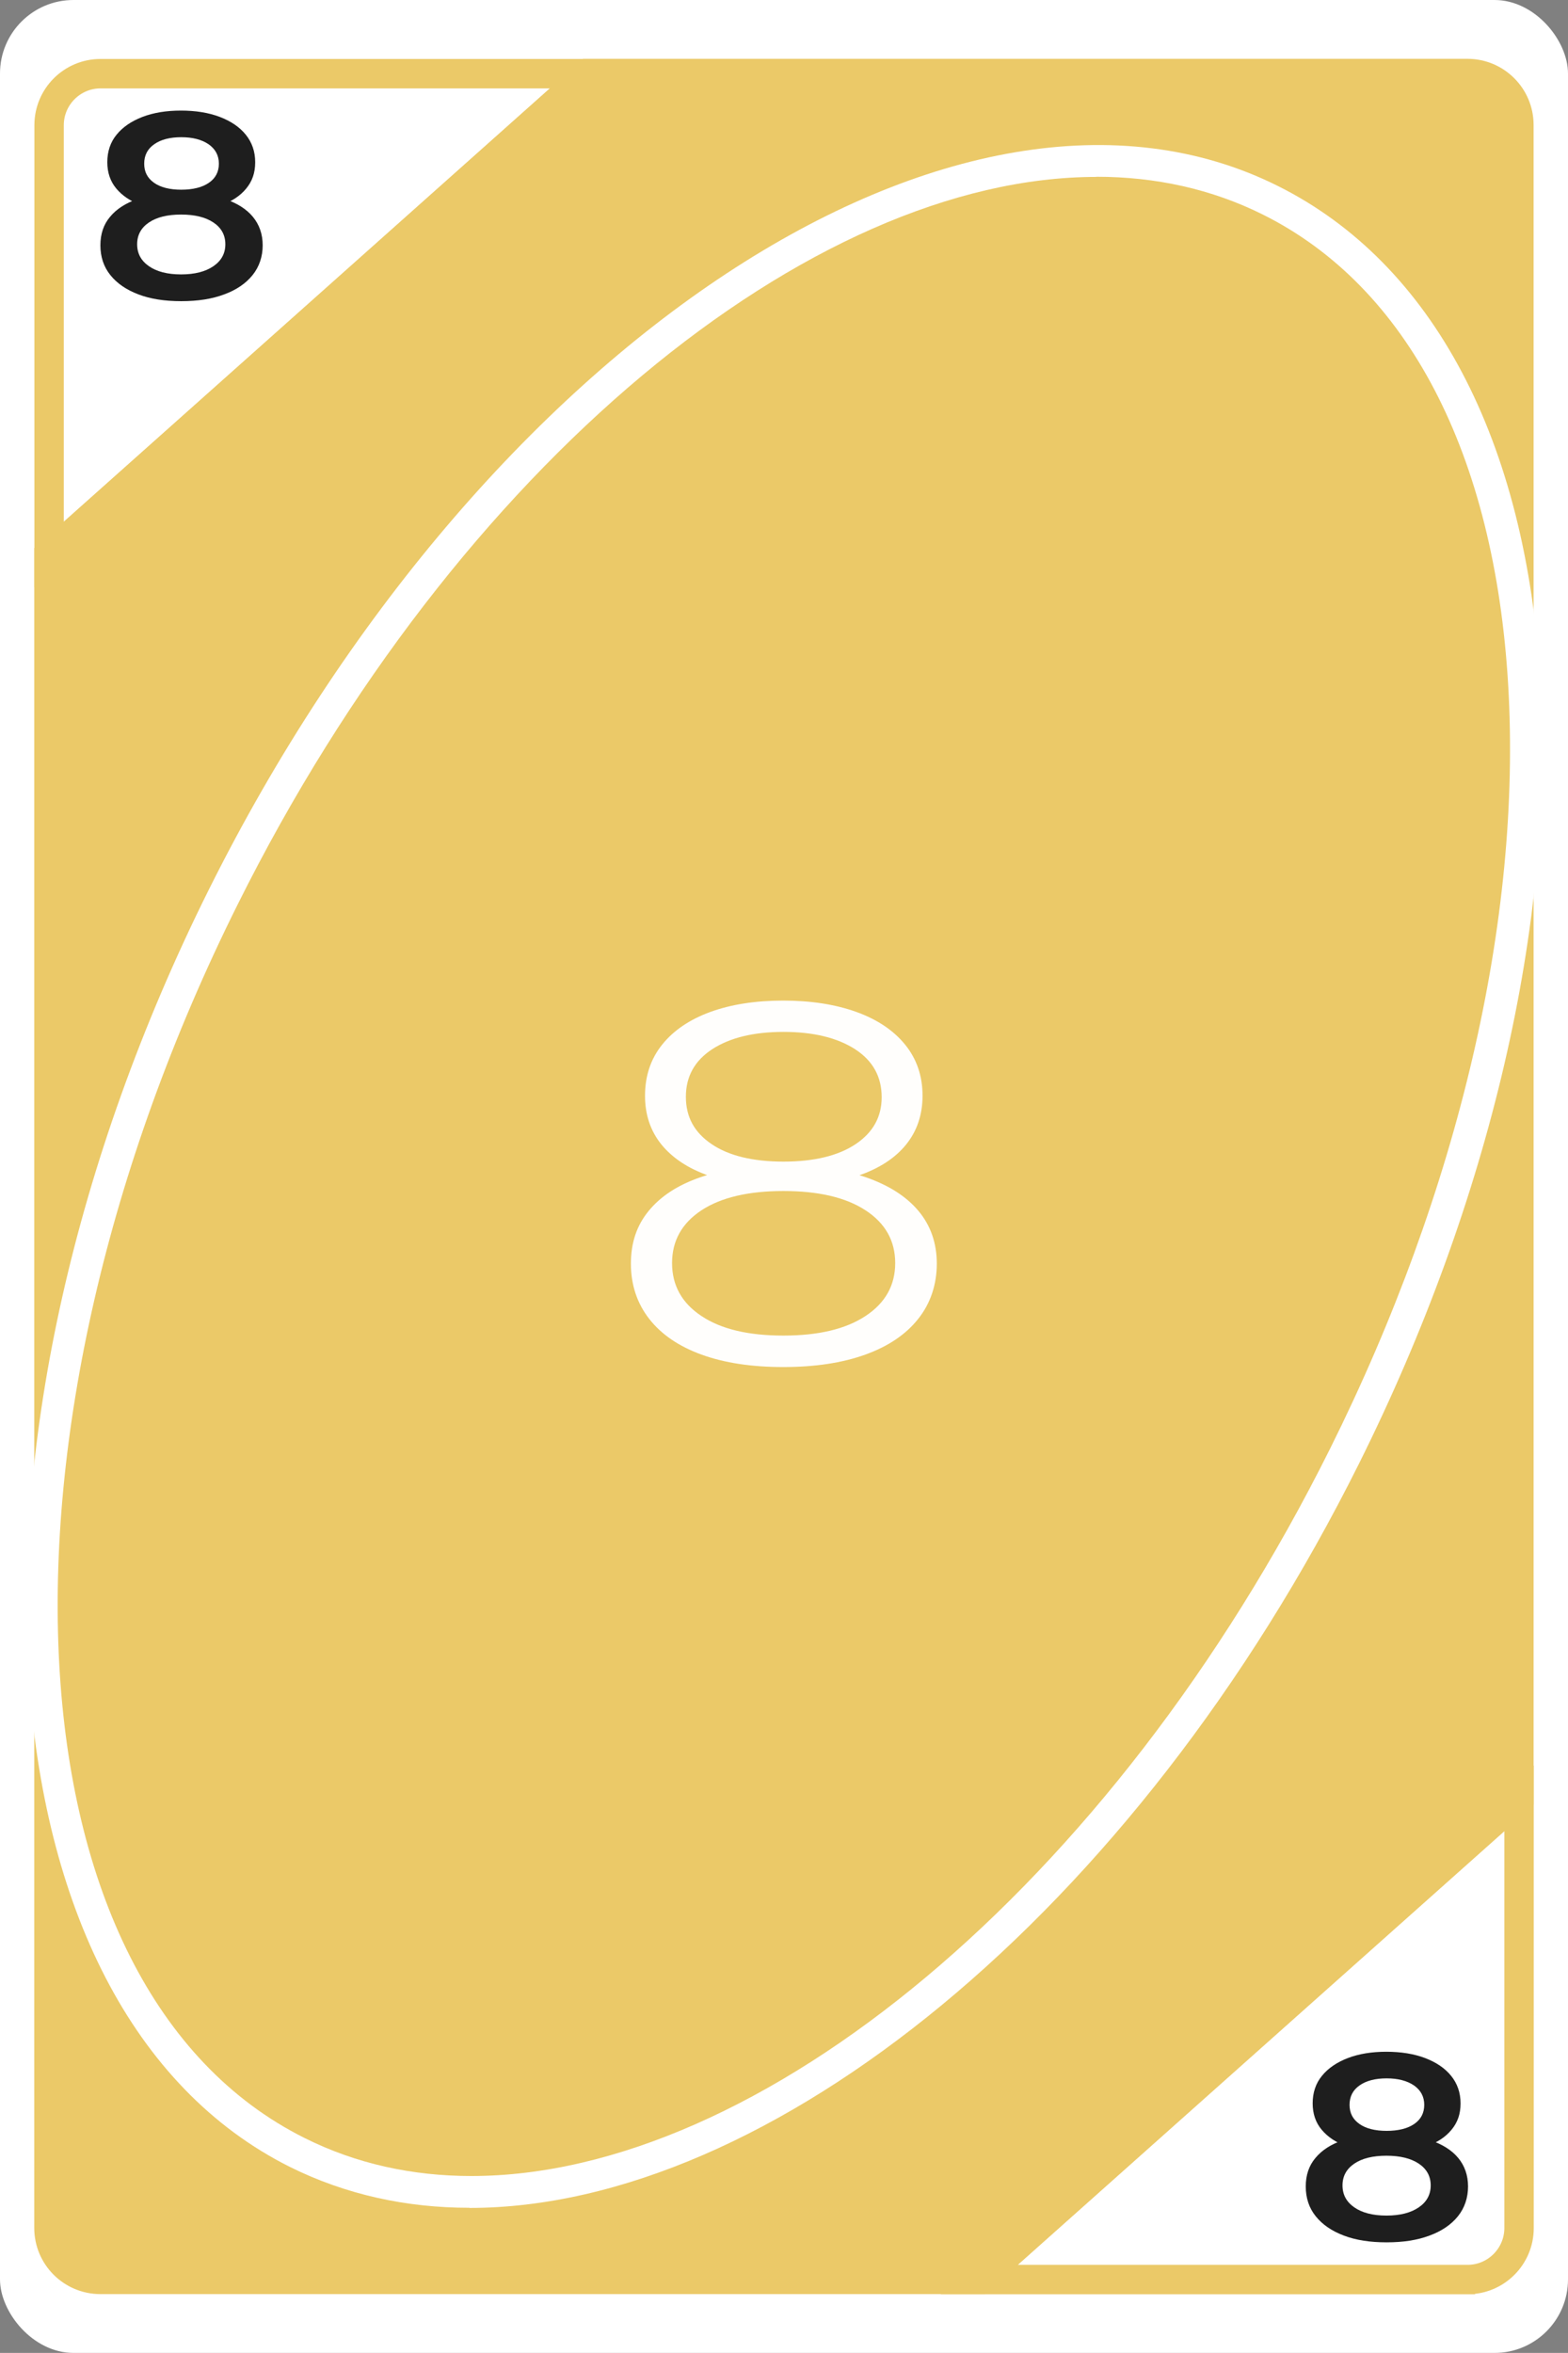 <?xml version="1.0" encoding="UTF-8"?>
<svg id="Layer_2" data-name="Layer 2" xmlns="http://www.w3.org/2000/svg" viewBox="0 0 106.67 160">
  <rect x="0" y="0" width="106.67" height="160" fill="#808080" stroke="none"/>
  <defs>
    <style>
      .cls-1 {
        opacity: .98;
      }

      .cls-2 {
        fill: #fff;
      }

      .cls-2, .cls-3 {
        stroke-width: 0px;
      }

      .cls-4 {
        fill: #ebc968;
        stroke: #ebc968;
        stroke-miterlimit: 10;
      }

      .cls-3 {
        fill: #1e1e1e;
      }
    </style>
  </defs>
  <g id="Layer_1-2" data-name="Layer 1">
    <g>
      <g>
        <rect class="cls-2" x="0" y="0" width="106.67" height="160" rx="5" ry="5"/>
        <g>
          <path class="cls-4" d="M99.84,155.51h-34.53l38.53-34.34v30.34c0,2.21-1.79,4-4,4ZM67.93,154.51h31.91c1.65,0,3-1.35,3-3v-28.1l-34.91,31.1Z"/>
          <path class="cls-4" d="M2.84,38.83V8.51c0-2.21,1.79-4,4-4h34.52L2.84,38.83ZM6.84,5.51c-1.65,0-3,1.35-3,3v28.09L38.73,5.51H6.84Z"/>
        </g>
        <g>
          <path class="cls-4" d="M103.33,8.5v113.78l-36.72,32.72H6.83c-1.92,0-3.5-1.58-3.5-3.5V37.71L40.04,5h59.79c1.93,0,3.5,1.57,3.5,3.5Z"/>
          <path class="cls-4" d="M66.8,155.5H6.83c-2.21,0-4-1.79-4-4V37.49l.17-.15L39.85,4.5h59.98c2.21,0,4,1.79,4,4v114l-.17.15-36.86,32.85ZM3.83,37.94v113.57c0,1.65,1.35,3,3,3h59.59l36.41-32.44V8.5c0-1.65-1.35-3-3-3h-59.6L3.83,37.94Z"/>
        </g>
        <path class="cls-2" d="M31.93,150.13c-4.31,0-8.42-.9-12.19-2.77C-1.82,136.6-4.31,97.64,14.21,60.49,32.73,23.35,65.34,1.88,86.92,12.64c10.55,5.26,16.91,17.27,17.88,33.81.96,16.32-3.42,35.16-12.34,53.06-15.28,30.65-40.17,50.63-60.52,50.63ZM74.59,12.03c-19.46,0-43.51,19.56-58.41,49.45C-1.8,97.53.24,135.18,20.73,145.39h0c3.5,1.75,7.33,2.58,11.34,2.58,19.46,0,43.51-19.56,58.41-49.45,8.75-17.56,13.06-36.01,12.12-51.95-.93-15.72-6.85-27.07-16.67-31.97-3.5-1.75-7.33-2.58-11.34-2.58Z"/>
      </g>
      <g class="cls-1">
        <path class="cls-2" d="M53.29,92.96c-2.15,0-4-.28-5.55-.84s-2.74-1.37-3.57-2.43c-.83-1.06-1.25-2.32-1.25-3.76s.4-2.6,1.21-3.59c.81-.99,1.98-1.76,3.53-2.29,1.55-.54,3.42-.8,5.62-.8s4.04.27,5.61.8c1.56.54,2.76,1.3,3.59,2.29.83.99,1.25,2.19,1.25,3.59s-.42,2.7-1.27,3.76c-.84,1.06-2.05,1.87-3.61,2.43s-3.42.84-5.57.84ZM53.29,80.67c-2,0-3.69-.24-5.09-.73-1.4-.49-2.46-1.2-3.21-2.12-.74-.92-1.11-2.02-1.11-3.31,0-1.35.39-2.51,1.17-3.48.78-.97,1.88-1.71,3.28-2.22,1.41-.51,3.06-.77,4.95-.77s3.55.26,4.97.77c1.42.51,2.53,1.25,3.32,2.22.79.97,1.19,2.13,1.19,3.48,0,1.28-.37,2.39-1.11,3.31-.74.92-1.82,1.63-3.25,2.12-1.42.49-3.13.73-5.13.73ZM53.29,90.82c2.38,0,4.24-.44,5.59-1.33s2.02-2.09,2.02-3.6-.67-2.71-2.02-3.59-3.21-1.31-5.59-1.31-4.24.44-5.57,1.31c-1.33.88-2,2.07-2,3.59s.67,2.72,2,3.6c1.33.89,3.19,1.33,5.57,1.33ZM53.29,78.99c2.1,0,3.74-.4,4.92-1.19,1.18-.79,1.77-1.85,1.77-3.19,0-1.4-.61-2.49-1.82-3.27-1.22-.78-2.84-1.17-4.86-1.17s-3.63.39-4.84,1.17c-1.2.78-1.8,1.86-1.8,3.24s.58,2.43,1.75,3.22c1.16.79,2.8,1.19,4.9,1.19Z"/>
      </g>
      <path class="cls-3" d="M12.32,20.48c-1.12,0-2.09-.15-2.9-.46-.82-.31-1.45-.74-1.91-1.31s-.68-1.25-.68-2.03.22-1.42.66-1.94c.44-.53,1.06-.93,1.88-1.21.82-.28,1.8-.41,2.96-.41s2.13.14,2.96.41c.83.28,1.47.68,1.91,1.21.44.53.67,1.18.67,1.94s-.23,1.46-.69,2.03-1.11,1.01-1.93,1.31c-.82.31-1.79.46-2.91.46ZM12.32,14.36c-1.04,0-1.94-.13-2.68-.4-.75-.26-1.32-.65-1.73-1.14s-.61-1.09-.61-1.79c0-.73.21-1.36.63-1.87.42-.52,1.01-.92,1.76-1.21.76-.29,1.63-.43,2.62-.43s1.88.14,2.64.43c.76.29,1.35.69,1.77,1.21.42.52.64,1.14.64,1.87s-.2,1.29-.61,1.79-.98.88-1.74,1.14c-.75.26-1.66.4-2.71.4ZM12.32,18.66c.93,0,1.66-.19,2.2-.56s.81-.87.81-1.49-.27-1.12-.81-1.48-1.27-.54-2.2-.54-1.66.18-2.19.54-.8.85-.8,1.48.27,1.12.8,1.49,1.26.56,2.19.56ZM12.32,12.9c.81,0,1.44-.16,1.89-.47.45-.31.68-.74.68-1.3s-.24-1-.7-1.32c-.47-.32-1.09-.48-1.86-.48s-1.39.16-1.84.48c-.46.32-.68.76-.68,1.32s.22.98.67,1.3c.44.31,1.06.47,1.86.47Z"/>
      <path class="cls-3" d="M94.32,152.48c-1.12,0-2.09-.15-2.9-.46-.82-.31-1.45-.74-1.91-1.31s-.68-1.25-.68-2.03.22-1.42.66-1.94c.44-.53,1.06-.93,1.88-1.21.82-.28,1.8-.41,2.96-.41s2.13.14,2.96.41c.83.28,1.47.68,1.91,1.21.44.53.67,1.18.67,1.94s-.23,1.46-.69,2.03-1.11,1.01-1.93,1.31c-.82.31-1.79.46-2.91.46ZM94.32,146.36c-1.04,0-1.94-.13-2.68-.4-.75-.26-1.32-.65-1.73-1.14s-.61-1.09-.61-1.79c0-.73.21-1.36.63-1.87.42-.52,1.01-.92,1.76-1.21.76-.29,1.63-.43,2.62-.43s1.88.14,2.64.43c.76.29,1.35.69,1.77,1.21.42.52.64,1.14.64,1.87s-.2,1.29-.61,1.79-.98.88-1.74,1.14c-.75.26-1.66.4-2.71.4ZM94.32,150.66c.93,0,1.66-.19,2.2-.56s.81-.87.81-1.49-.27-1.12-.81-1.48-1.27-.54-2.2-.54-1.66.18-2.19.54-.8.85-.8,1.48.27,1.12.8,1.49,1.26.56,2.19.56ZM94.32,144.9c.81,0,1.44-.16,1.89-.47.45-.31.68-.74.68-1.3s-.24-1-.7-1.32c-.47-.32-1.09-.48-1.86-.48s-1.39.16-1.84.48c-.46.32-.68.76-.68,1.32s.22.98.67,1.3c.44.31,1.06.47,1.86.47Z"/>
    </g>
  </g>
</svg>